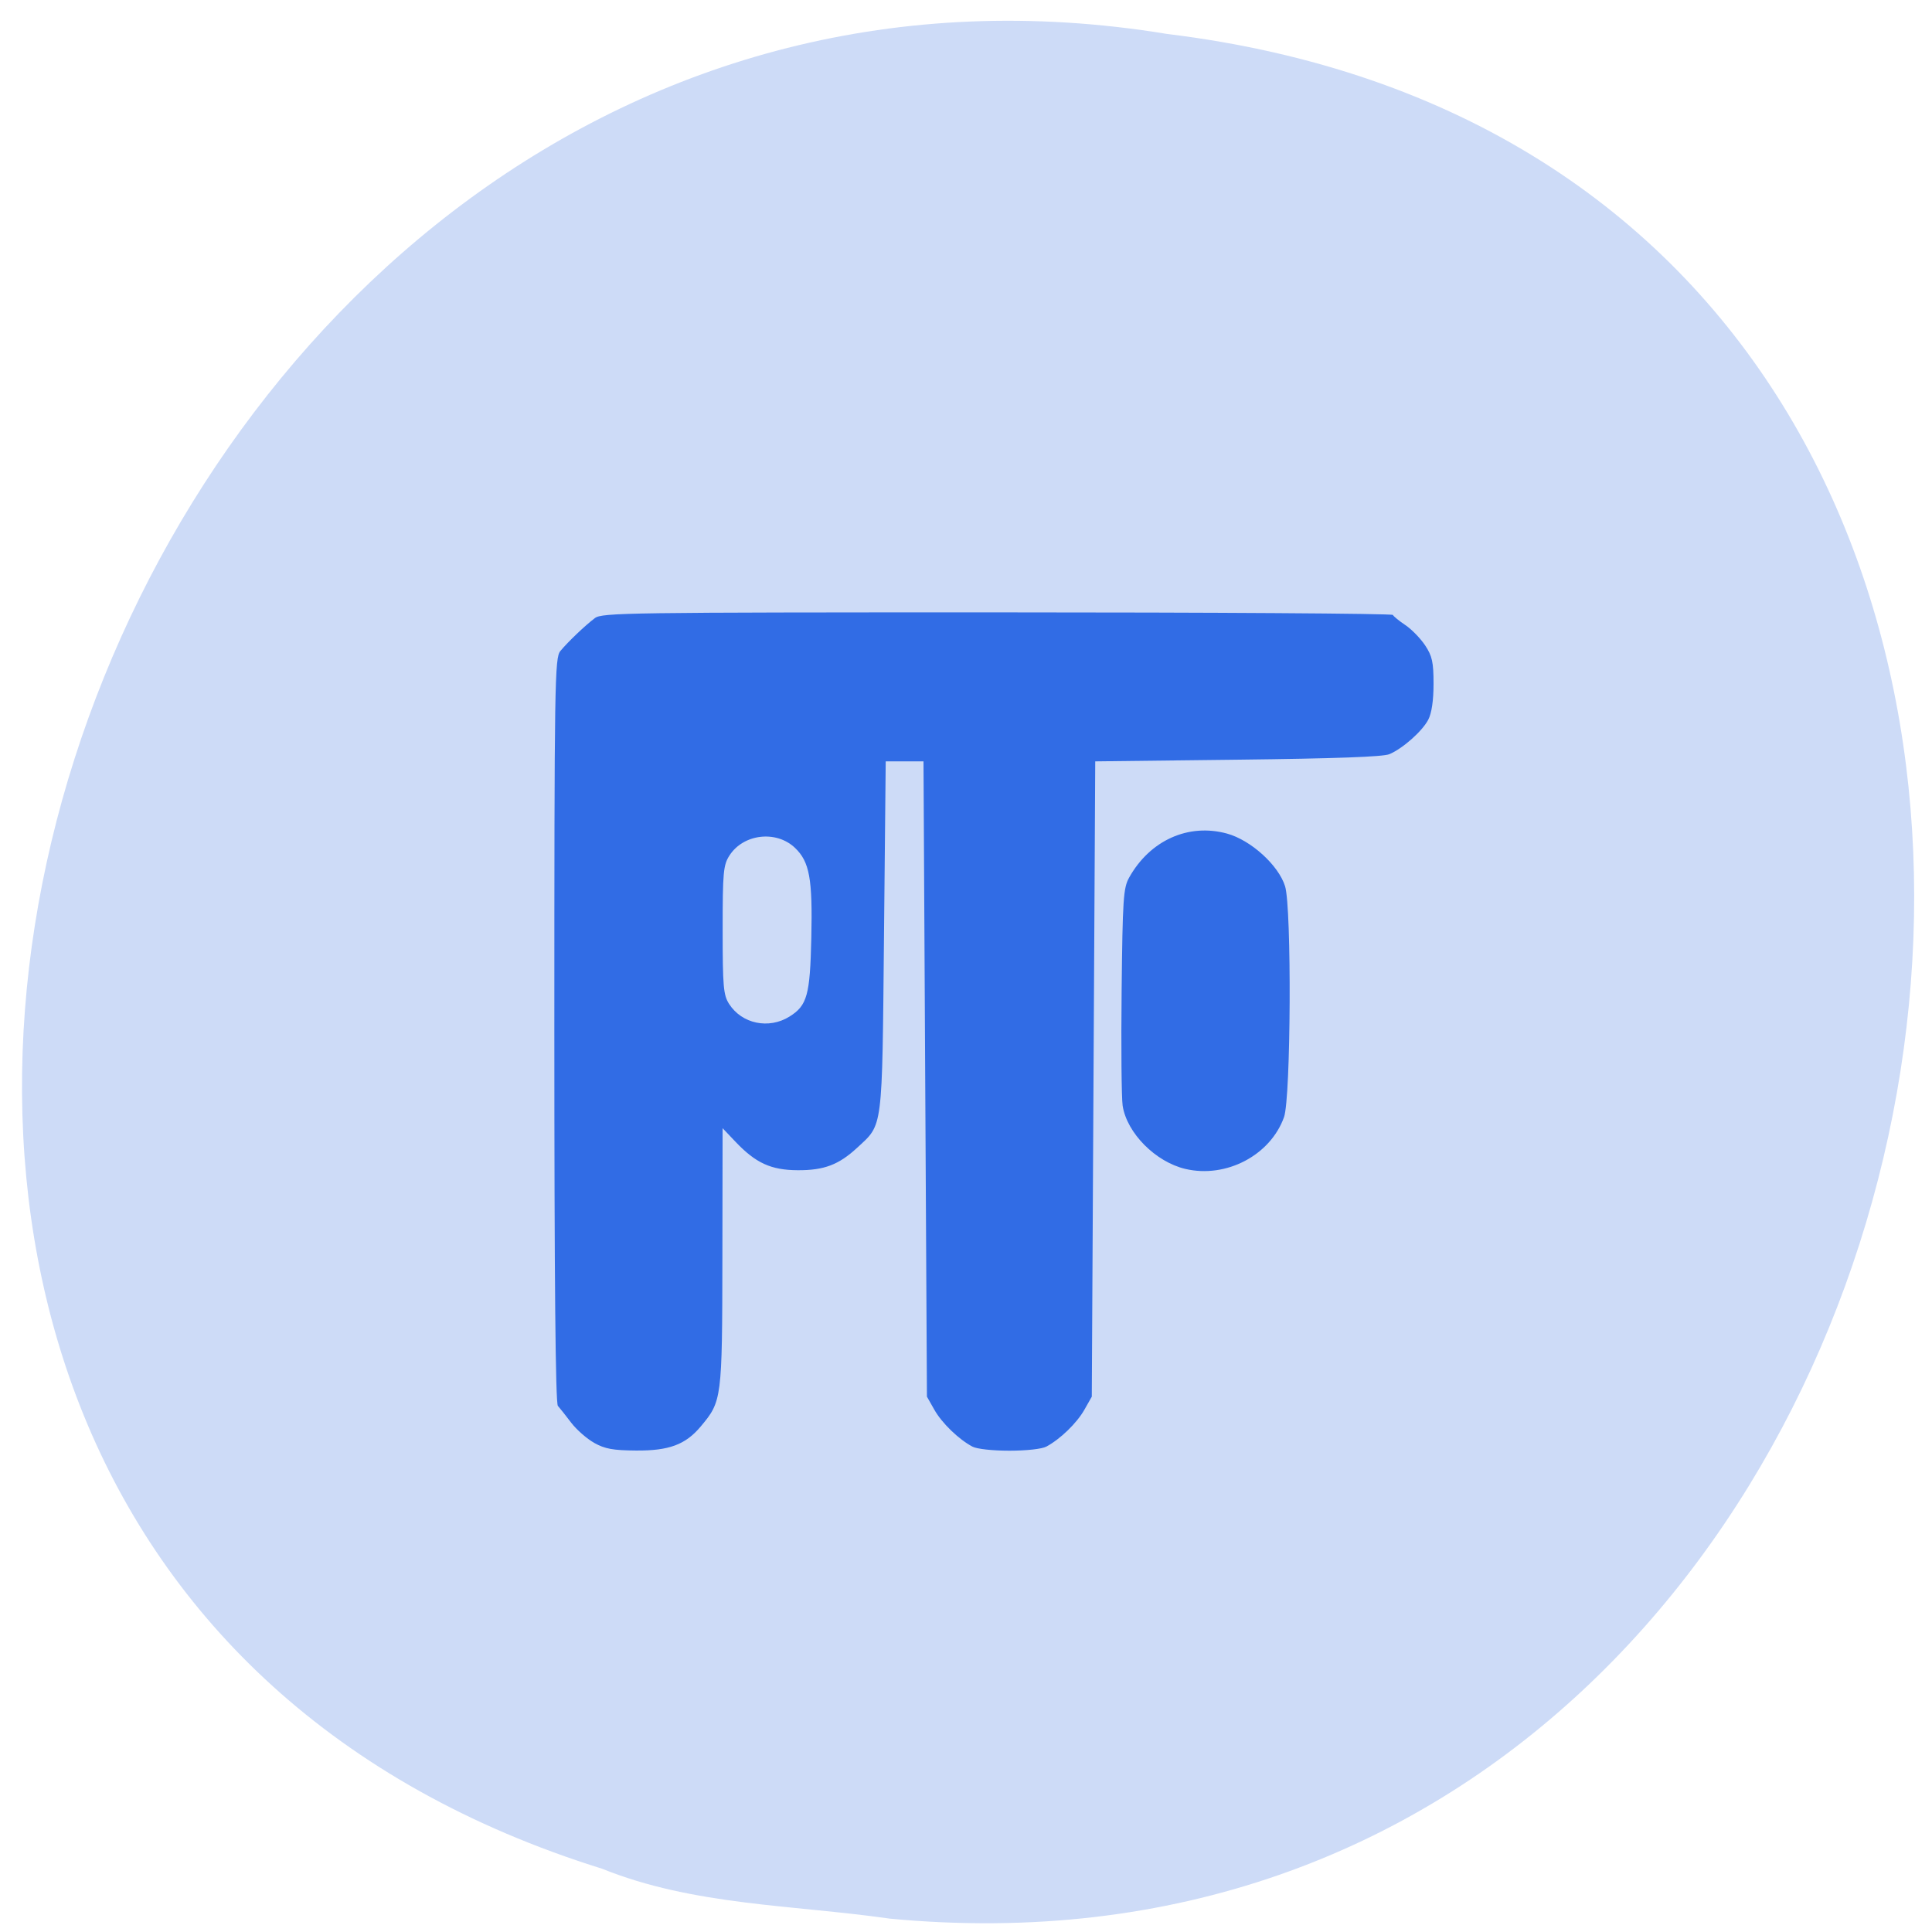 <svg xmlns="http://www.w3.org/2000/svg" viewBox="0 0 256 256"><path d="m 117.8 254.22 c 152.08 14.54 193.02 -230.68 36.856 -249.72 -143.59 -23.602 -217.54 198.67 -74.864 243.12 c 12.06 4.871 25.25 4.777 38.01 6.594 z" fill="#cddbf7" color="#000"/><path d="m 78.74 191.19 c -0.972 -0.541 -2.349 -1.748 -3.059 -2.682 -0.71 -0.934 -1.502 -1.935 -1.759 -2.223 -0.315 -0.353 -0.468 -16.651 -0.468 -49.79 0 -46.26 0.049 -49.32 0.796 -50.23 1.022 -1.234 3.283 -3.39 4.577 -4.364 0.947 -0.713 4.186 -0.759 53.3 -0.759 28.759 0 52.36 0.154 52.44 0.341 0.083 0.188 0.829 0.794 1.656 1.348 0.827 0.554 2 1.764 2.617 2.688 0.936 1.414 1.113 2.221 1.113 5.094 0 2.203 -0.248 3.888 -0.7 4.752 -0.8 1.53 -3.384 3.82 -5.153 4.568 -0.824 0.349 -7.124 0.578 -20.09 0.73 l -18.885 0.222 l -0.228 42.09 l -0.228 42.09 l -0.984 1.736 c -1 1.769 -3.209 3.906 -5.04 4.882 -0.592 0.316 -2.64 0.542 -4.898 0.542 -2.258 0 -4.306 -0.227 -4.898 -0.542 -1.831 -0.976 -4.04 -3.112 -5.04 -4.882 l -0.984 -1.736 l -0.228 -42.09 l -0.228 -42.09 h -2.503 h -2.503 l -0.228 23.22 c -0.254 25.925 -0.109 24.787 -3.556 27.979 -2.438 2.258 -4.397 2.997 -7.888 2.976 -3.535 -0.022 -5.549 -0.945 -8.237 -3.774 l -1.705 -1.795 l -0.027 17.14 c -0.029 18.788 -0.06 19.03 -2.869 22.383 -2.02 2.411 -4.204 3.224 -8.579 3.189 -3.059 -0.024 -4.107 -0.216 -5.54 -1.013 z m 25.872 -56.49 c 2.344 -1.465 2.723 -2.829 2.892 -10.42 0.175 -7.844 -0.233 -10.09 -2.164 -11.934 -2.486 -2.371 -6.848 -1.857 -8.69 1.024 -0.809 1.265 -0.894 2.212 -0.894 9.861 0 7.498 0.097 8.613 0.85 9.791 1.691 2.644 5.262 3.392 8.01 1.677 z m 52.46 20.19 c -3.955 -0.927 -7.755 -4.755 -8.315 -8.377 -0.153 -0.99 -0.214 -7.853 -0.135 -15.252 0.129 -12.13 0.227 -13.602 0.991 -14.971 2.759 -4.945 7.863 -7.24 12.977 -5.835 3.155 0.867 6.815 4.186 7.687 6.97 0.888 2.837 0.776 28.04 -0.136 30.598 -1.807 5.057 -7.662 8.134 -13.07 6.867 z" fill="#316ce5"/></svg>